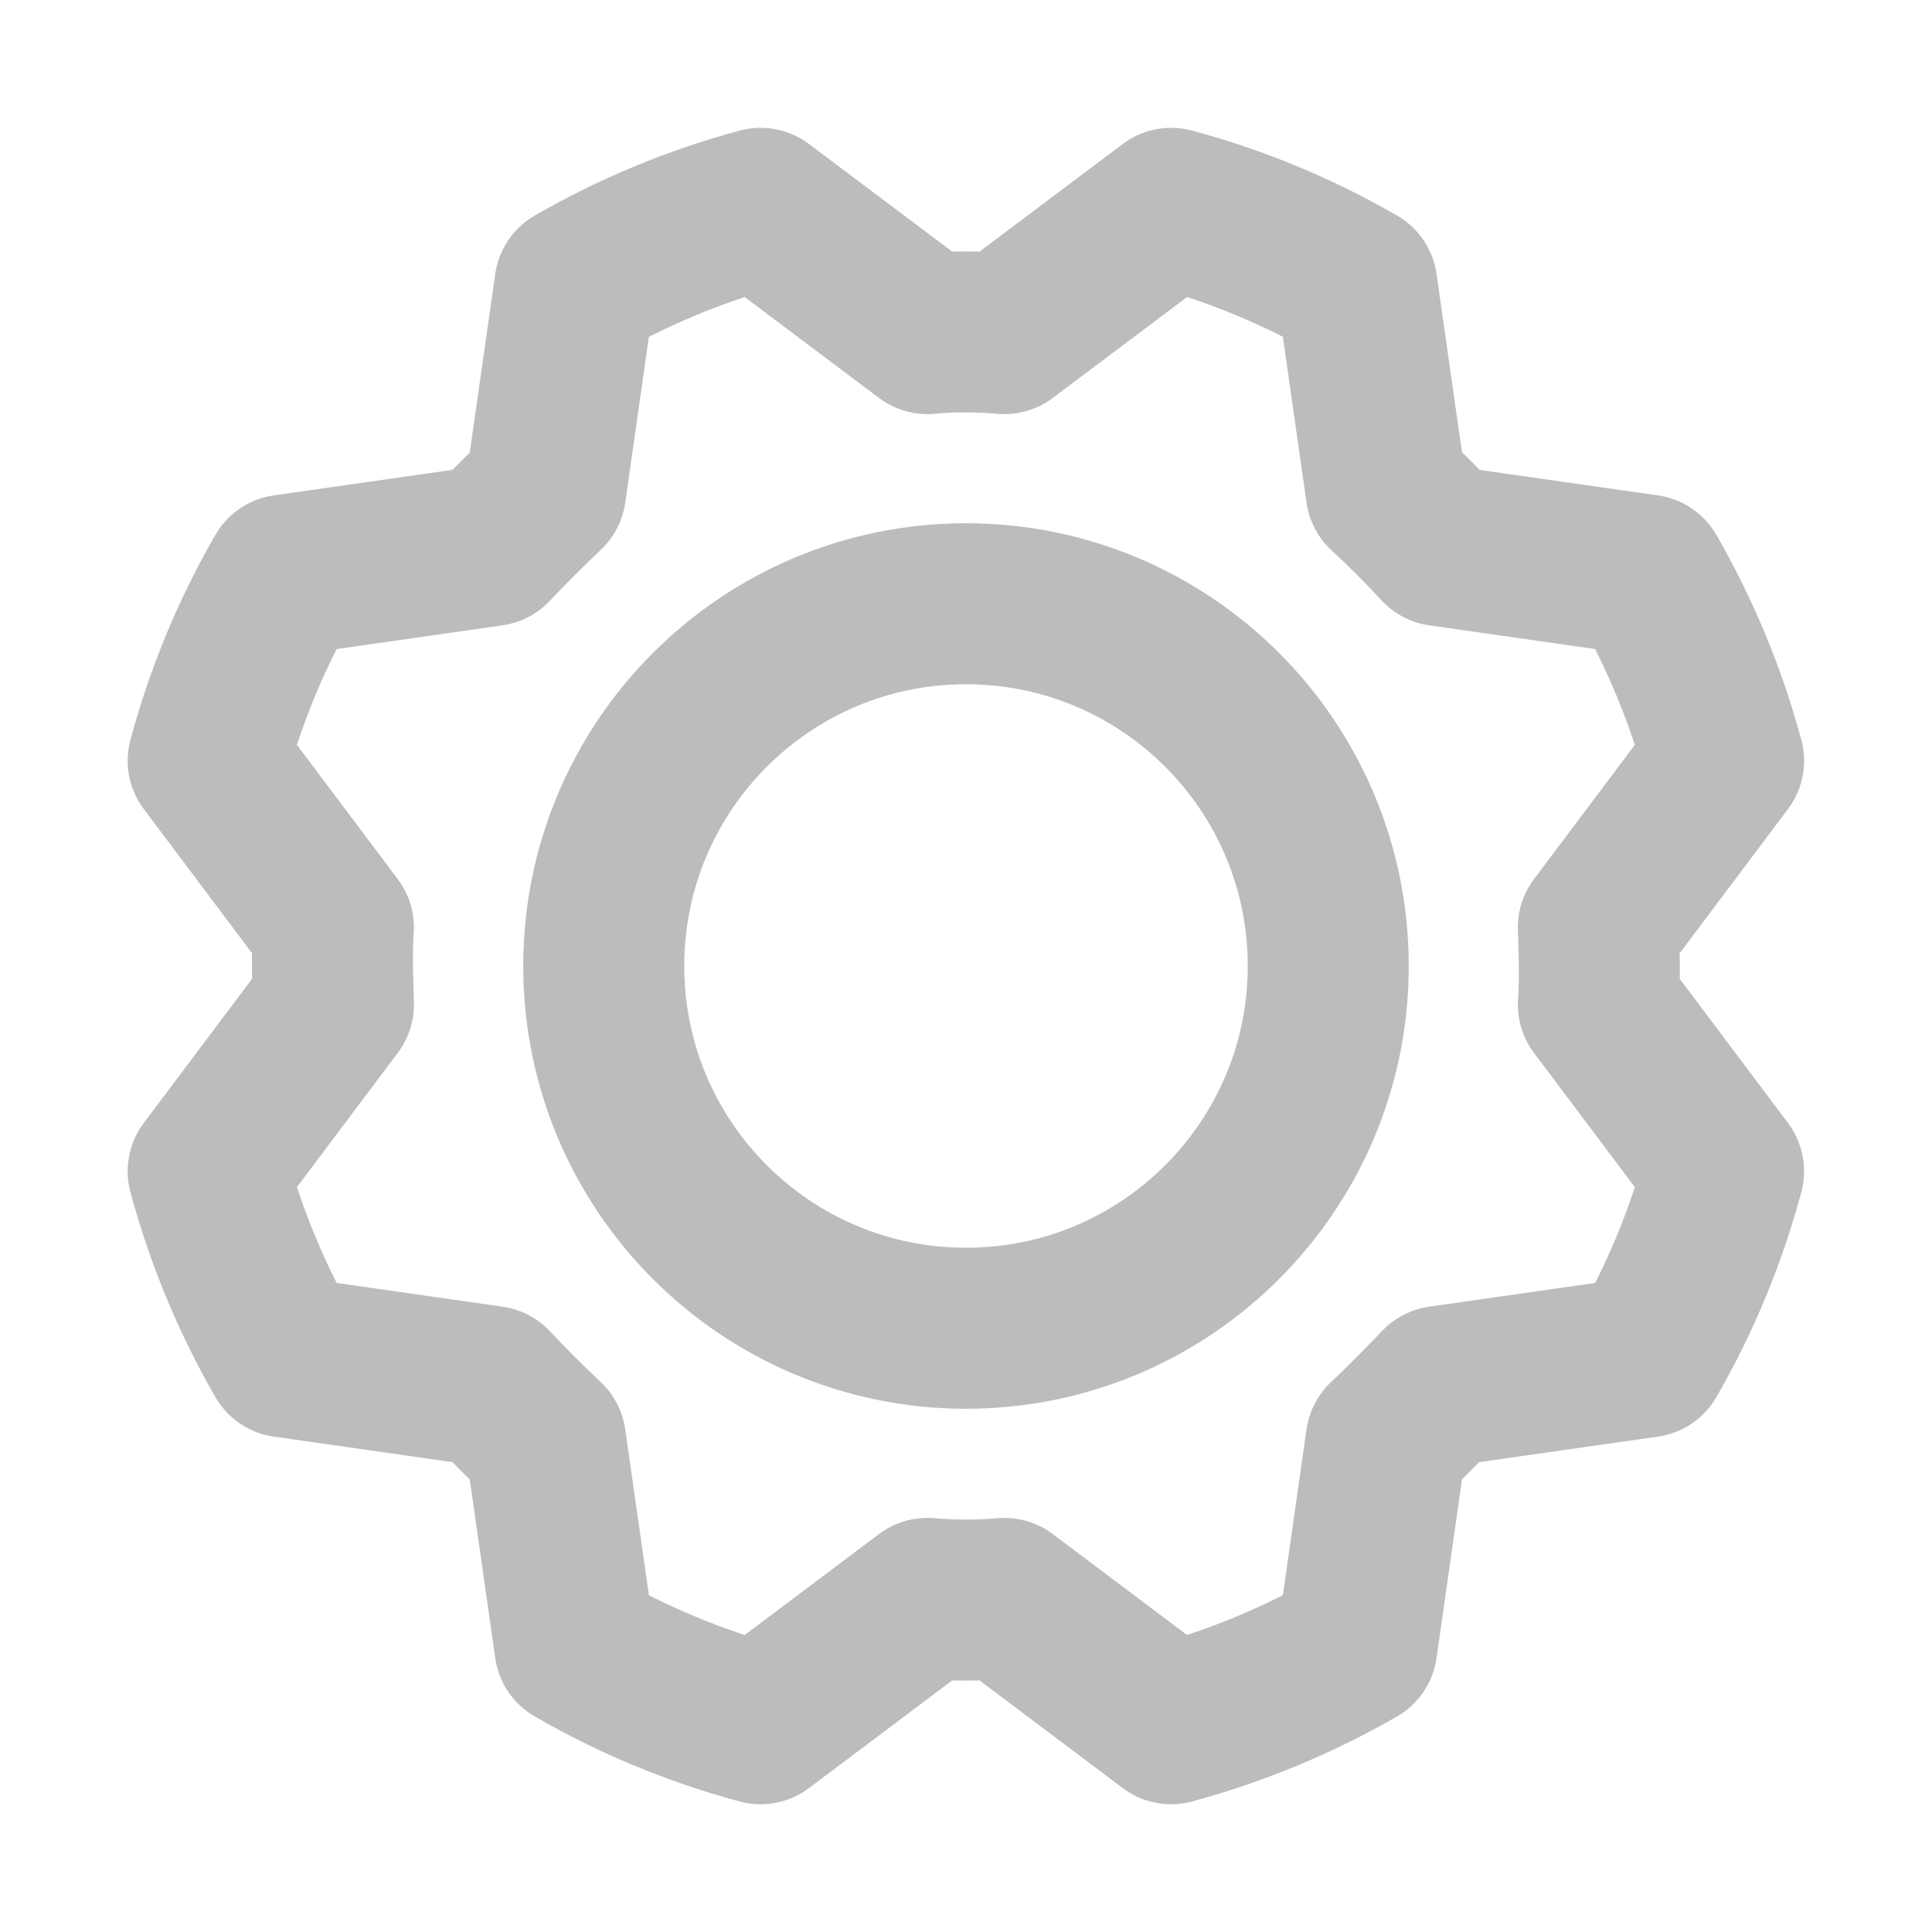 <svg width="24" height="24" viewBox="0 0 24 24" fill="none" xmlns="http://www.w3.org/2000/svg">
<path d="M12 16.5C14.485 16.5 16.5 14.485 16.5 12C16.5 9.515 14.485 7.5 12 7.5C9.515 7.5 7.5 9.515 7.5 12C7.5 14.485 9.515 16.5 12 16.5Z" stroke="#BCBCBC" stroke-width="2" stroke-linecap="round" stroke-linejoin="round"/>
<path d="M17.22 6.103C17.458 6.322 17.683 6.547 17.895 6.778L20.455 7.144C20.872 7.868 21.193 8.643 21.411 9.45L19.855 11.522C19.855 11.522 19.883 12.159 19.855 12.478L21.411 14.55C21.194 15.357 20.873 16.133 20.455 16.856L17.895 17.222C17.895 17.222 17.455 17.681 17.22 17.897L16.855 20.456C16.131 20.873 15.355 21.195 14.548 21.413L12.477 19.856C12.158 19.884 11.838 19.884 11.52 19.856L9.448 21.413C8.641 21.196 7.866 20.874 7.142 20.456L6.777 17.897C6.545 17.678 6.32 17.453 6.102 17.222L3.542 16.856C3.125 16.132 2.804 15.357 2.586 14.55L4.142 12.478C4.142 12.478 4.114 11.841 4.142 11.522L2.586 9.45C2.803 8.643 3.124 7.868 3.542 7.144L6.102 6.778C6.32 6.547 6.545 6.322 6.777 6.103L7.142 3.544C7.866 3.127 8.642 2.805 9.448 2.588L11.52 4.144C11.838 4.116 12.158 4.116 12.477 4.144L14.548 2.588C15.356 2.804 16.131 3.126 16.855 3.544L17.22 6.103Z" stroke="#BCBCBC" stroke-width="2" stroke-linecap="round" stroke-linejoin="round"/>
</svg>
